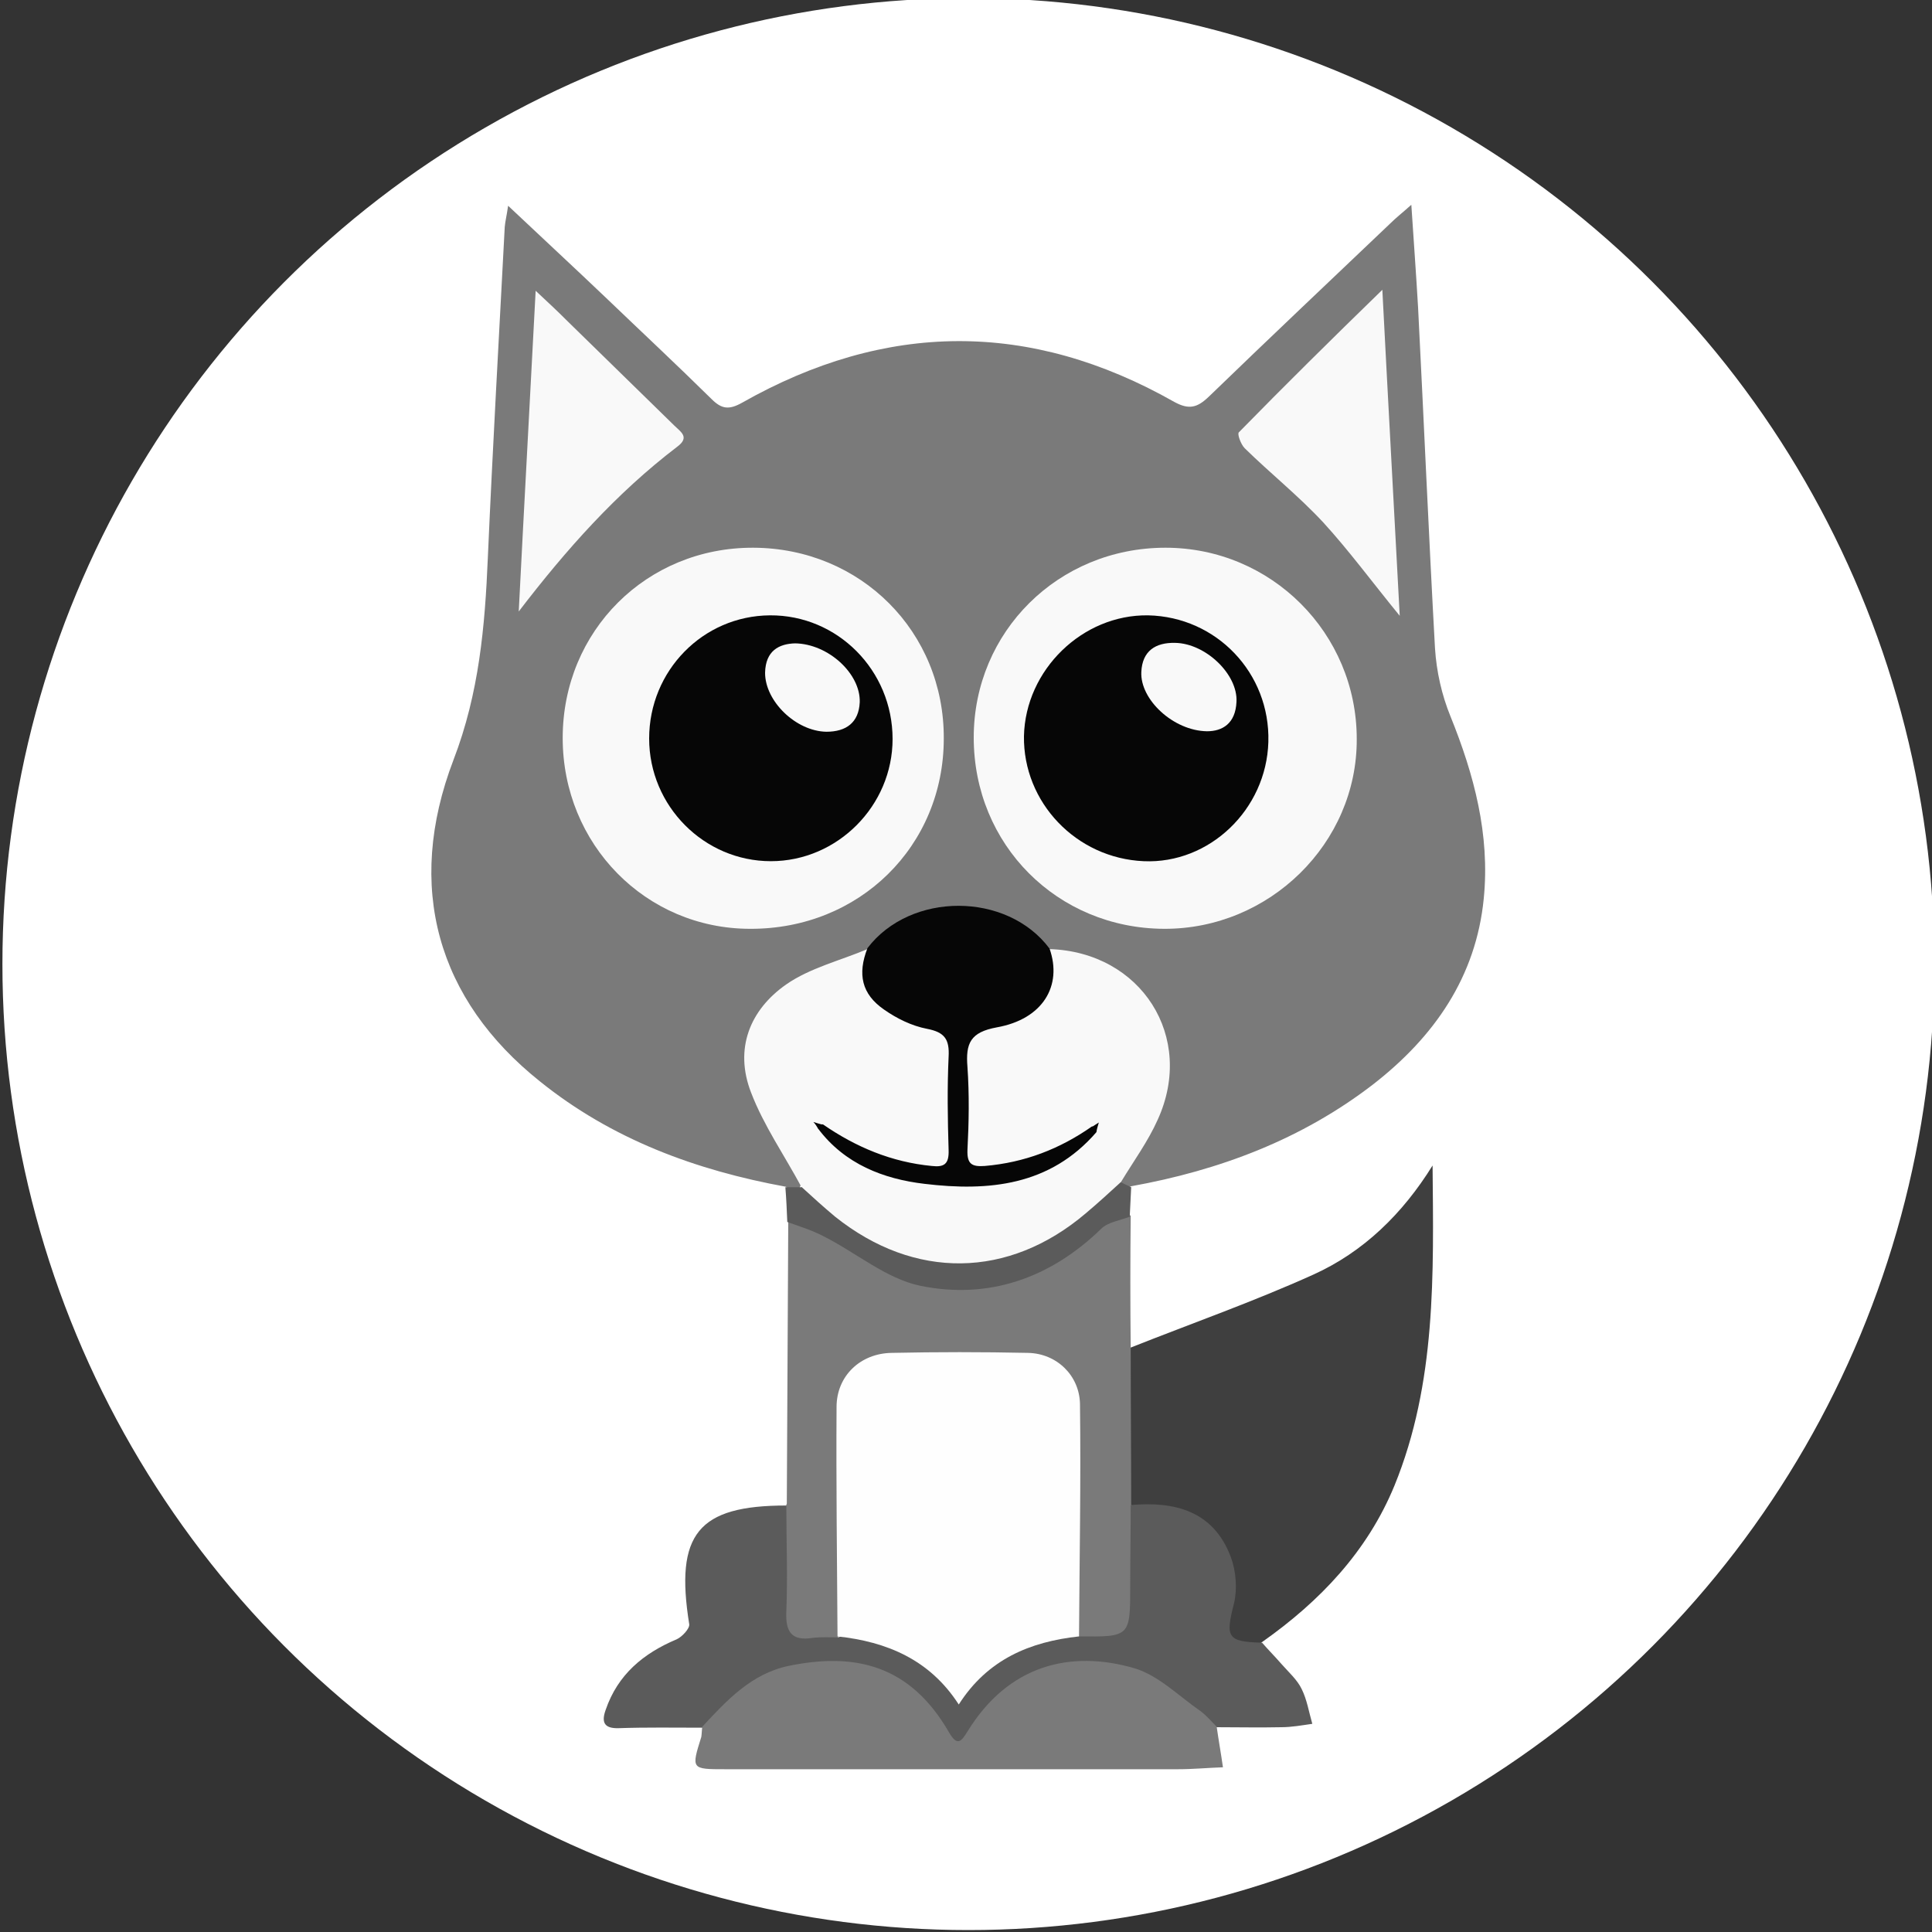 <?xml version="1.0" encoding="utf-8"?>
<!-- Generator: Adobe Illustrator 22.1.0, SVG Export Plug-In . SVG Version: 6.00 Build 0)  -->
<svg version="1.1" id="Layer_1" xmlns="http://www.w3.org/2000/svg" xmlns:xlink="http://www.w3.org/1999/xlink" x="0px" y="0px"
	 width="400px" height="400px" viewBox="0 0 400 400" style="enable-background:new 0 0 400 400;" xml:space="preserve">
<rect x="0" y="0" width="400" height="400" fill="#333333" stroke="none"/>
<style type="text/css">
	.st0{fill:#FFFFFF;}
	.st1{fill:#7A7A7A;}
	.st2{fill:#3F3F3F;}
	.st3{fill:#5B5B5B;}
	.st4{fill:#F9F9F9;}
	.st5{fill:#060606;}
	.st6{fill:#FEFEFE;}
</style>
<circle class="st0" cx="200.5" cy="199.6" r="200"/>
<g>
	<path class="st1" d="M162.7,245.7c-18.6-3.4-36-9.8-50.9-21.8c-21.2-16.9-28-40.2-17.9-66.6c5.3-13.8,6.5-27.6,7.1-41.8
		c1-22.8,2.3-45.6,3.5-68.5c0.1-1.2,0.4-2.3,0.7-4.4c7.1,6.7,13.7,12.8,20.2,19c7.3,7,14.7,13.9,21.9,21c2.1,2.1,3.6,2.3,6.3,0.8
		c29.8-16.9,59.7-17.1,89.5-0.2c3.1,1.7,4.8,1.2,7.2-1.1c12.4-12,25-23.9,37.5-35.8c1.2-1.2,2.5-2.2,4.4-3.9
		c0.5,7.6,1,14.4,1.4,21.3c1.2,23.5,2.2,47,3.5,70.5c0.3,4.8,1.4,9.7,3.2,14.1c4.9,12.1,8.2,24.5,6.9,37.7
		c-1.6,16.3-10.3,28.7-22.9,38.5c-14.8,11.4-31.8,17.8-50.1,21.1c-1.3,0.6-2-0.2-2.6-1.2c-0.2-1.9,1-3.3,1.9-4.7c0.6-1,1.4-2,2-3.1
		c10.8-17,5.6-31.8-13.5-38.1c-1.7-0.6-3.4-0.8-5-1.5c-5-4.5-10.4-7.6-17.6-7.8c-7.9-0.2-14.2,2.5-19.7,7.8
		c-5.5,1.6-10.9,3.6-15.6,7.1c-7.4,5.5-9.9,12.6-7.7,21.6c1.4,5.5,4,10.3,7.2,14.9c1.1,1.6,3.2,3,1.9,5.4
		C164.7,246.6,163.6,246.4,162.7,245.7z"/>
	<path class="st2" d="M234.1,279c12.6-5,25.4-9.5,37.8-15.1c10.4-4.7,18.5-12.6,24.7-22.6c0.2,22.5,0.8,45-7.9,66.3
		c-5.6,13.6-15.4,23.9-27.3,32.3c-2.3,1.8-4.5,1.3-6.6-0.4c-2-1.7-2-3.8-1.4-6.2c2.8-12.3-2.3-19.1-15-20.3c-1.9-0.2-3.9-0.1-5.1-2
		c-1.6-9.7-0.7-19.5-0.5-29.3C232.7,280.7,233.2,279.7,234.1,279z"/>
	<path class="st1" d="M234.1,279c0,10.8,0.1,21.7,0.1,32.5c1.8,2.2,1.5,4.9,1.6,7.4c0,4,0,7.9,0,11.9c-0.1,9.3-2.8,11.2-11.9,8.6
		c-2.2-2-1.8-4.8-1.9-7.3c-0.1-12.4,0-24.7-0.1-37.1c-0.1-9.9-3.4-13.2-13.2-13.2c-7.1,0-14.3-0.1-21.4,0c-8.5,0.1-12.2,3.6-12.3,12
		c-0.2,12.5,0,25.1-0.1,37.6c0,2.7,0.5,5.6-1.7,7.9c-2.4,1.3-5,1.2-7.6,0.8c-1.8-0.3-3.6-1.2-3.7-3.1c-0.6-8.6-2.2-17.3,1-25.7
		c0.1-19.5,0.2-39,0.3-58.5c2.9-2.2,5.3-0.7,7.5,1.2c3.6,3.2,7.5,5.7,11.8,7.7c16.1,7.3,30.5,3.6,43.6-7.4c2.3-1.9,4.3-5,8-2.6
		C234,261,234,270,234.1,279z"/>
	<path class="st3" d="M223.4,338.8c10.6,0.1,10.6,0.1,10.6-10.6c0-5.5,0.1-11.1,0.1-16.6c9.1-0.8,17.1,1.2,20.7,10.7
		c1.1,2.9,1.4,6.6,0.7,9.6c-1.8,7.1-1.5,8,5.8,8.2c1.3,1.5,2.7,2.9,4,4.4c1.5,1.7,3.3,3.3,4.2,5.2c1.1,2.2,1.5,4.8,2.2,7.2
		c-2.1,0.3-4.3,0.7-6.4,0.7c-4.5,0.1-9,0-13.5,0c-2.3,0.3-3.4-1.4-4.7-2.8c-12.1-13.4-34.2-12.2-43.9,1.8c-0.8,1.1-1.6,2.3-2.5,3.4
		c-1.8,2.3-3.6,1.9-5.1-0.2c-1.7-2.4-3.3-4.9-5.4-7c-11-10.8-29.8-9.4-40.4,2c-1.2,1.3-2.1,3.3-4.5,2.9c-5.7,0-11.5-0.1-17.2,0.1
		c-3.1,0.1-3.6-1.3-2.7-3.8c2.5-7.3,7.8-11.7,14.7-14.6c1.1-0.5,2.7-2.2,2.6-3.1c-3-18.7,1.8-24.6,20.1-24.6c0,7.3,0.3,14.6,0,21.9
		c-0.2,4.3,1.1,6.2,5.5,5.5c1.7-0.2,3.5-0.1,5.2-0.1c6.5-2.3,12.6,0.6,16.8,4.3c6,5.4,10.1,6.9,16,0.3c2.8-3.1,7.6-4,11.8-5.2
		C219.9,337.7,221.8,337.4,223.4,338.8z"/>
	<path class="st1" d="M145.4,357.5c5.1-5.5,10.2-11,17.9-12.6c13.6-2.8,25.1-0.3,33.2,13.8c1.7,2.9,2.5,1.9,3.8-0.2
		c8.4-13.7,21.2-17,34.6-13.1c5,1.5,9.2,5.8,13.7,8.9c1.2,0.9,2.2,2.1,3.3,3.2c0.4,2.8,0.9,5.6,1.3,8.4c-3.1,0.1-6.2,0.4-9.3,0.4
		c-31.2,0-62.5,0-93.7,0c-7.1,0-7.1,0-5-6.7C145.3,358.9,145.3,358.2,145.4,357.5z"/>
	<path class="st3" d="M233.9,251.9c-2,0.8-4.5,1.1-5.9,2.5c-10.6,10.3-23.4,14.7-37.5,11.8c-7.1-1.5-13.3-6.9-20.1-10.3
		c-2.3-1.2-4.9-2-7.4-2.9c-0.1-2.4-0.2-4.8-0.4-7.2c1.1,0,2.2,0,3.2,0c2.8-0.6,4,1.7,5.6,3.1c8.1,7.1,17.2,11.5,28.4,11.3
		c10.4-0.2,18.5-5.2,26-11.7c1.8-1.6,3-4.6,6.3-3.7c0.7,0.3,1.4,0.7,2.1,1C234.1,247.8,234,249.8,233.9,251.9z"/>
	<path class="st4" d="M232.1,244.7c-2.4,2.2-4.8,4.4-7.3,6.5c-16,13.6-35.5,13.8-51.9,0.7c-2.4-2-4.7-4.1-7-6.2
		c-3.5-6.5-7.8-12.7-10.4-19.5c-3.5-9-0.3-17.1,7.3-22.4c4.9-3.4,11.1-4.9,16.8-7.3c0,9.1,4.9,14,13.4,15.9c3.4,0.7,4.7,3.2,4.7,6.5
		c0,6.1,0.2,12.2-0.1,18.3c-0.2,4.7-1.7,6.1-6.1,5.5c-7.5-1-14.7-2.9-20.3-8.5c-0.5-0.5,0.2,0-0.4-0.3c-0.5-0.3-0.6-1.2-1.5-0.9
		c0.7-0.2,0.9,0.4,1.3,0.7c13.6,12.9,35.9,14.7,51.2,4c1.3-0.9,2.5-1.8,3.9-2.7c0.5-0.4,0.8-1,1.8-1.3c-1.3,0.3-1.5,1.4-2.3,1.7
		c-5.6,4.3-12,6.4-18.8,7.3c-5.4,0.8-7.1-0.7-7.3-6.1c-0.2-5.6,0.1-11.2-0.1-16.8c-0.1-4.3,1.5-7,5.8-7.9
		c8.2-1.8,12.6-6.8,12.5-15.4c19,0.6,30.2,18.2,22.4,35.3C237.7,236.3,234.7,240.4,232.1,244.7z"/>
	<path class="st4" d="M241.3,113.4c21.9,0,39.6,17.7,39.6,39.6c0.1,21.6-18.1,39.4-39.9,39.3c-22.1-0.1-39.4-17.4-39.4-39.6
		C201.6,130.8,219.1,113.4,241.3,113.4z"/>
	<path class="st4" d="M116.5,152.8c0-22.2,17.4-39.5,39.5-39.4c22.2,0.1,39.5,17.4,39.4,39.5c0,22.3-17.5,39.5-40.1,39.4
		C133.7,192.3,116.5,174.8,116.5,152.8z"/>
	<path class="st5" d="M227,234.4c-9.6,11.1-22.3,12.3-35.6,10.7c-8.5-1-16.5-4.1-22-11.4c-0.1-0.7,0.3-1,1-0.9
		c6.8,4.7,14.2,7.8,22.5,8.6c2.6,0.3,3.6-0.4,3.5-3.3c-0.2-6.4-0.3-12.9,0-19.3c0.2-3.6-0.8-5.1-4.5-5.8c-3.1-0.6-6.2-2.1-8.9-4
		c-4.6-3.2-5.5-7.3-3.4-12.7c8.9-11.7,28.9-11.7,37.7,0.1c2.7,7.7-1.4,14.6-10.9,16.3c-5.5,1-6.5,3.3-6.1,8.2
		c0.4,5.7,0.3,11.5,0,17.2c-0.1,2.9,0.9,3.5,3.6,3.3c8.2-0.7,15.5-3.5,22.2-8.2C226.7,233.4,227,233.7,227,234.4z"/>
	<path class="st4" d="M107.4,126.6c1.1-21.7,2.3-43.3,3.5-66.4c2.8,2.6,4.7,4.4,6.6,6.3c7.4,7.2,14.7,14.4,22.1,21.6
		c1.3,1.3,3.3,2.4,0.6,4.4C127.6,102.1,117.2,113.8,107.4,126.6z"/>
	<path class="st4" d="M286.2,60c1.2,23.3,2.4,44.9,3.6,67.5c-5.8-7.1-10.5-13.5-15.8-19.3c-5.1-5.5-11-10.2-16.3-15.4
		c-0.8-0.8-1.6-3-1.2-3.3C265.9,79.9,275.5,70.4,286.2,60z"/>
	<path class="st6" d="M223.4,338.8c-10.1,1.1-18.9,4.7-24.9,14.1c-6-9.3-14.9-13-25.1-14.1c-0.1-15.8-0.3-31.7-0.2-47.5
		c0-6.4,4.9-11.1,11.4-11.2c9.4-0.2,18.8-0.2,28.2,0c6,0.1,10.7,4.7,10.8,10.6C223.8,306.8,223.5,322.8,223.4,338.8z"/>
	<path class="st5" d="M169.4,233.7c-0.3-0.5-0.6-1-1-1.4c0.7,0.2,1.3,0.4,2,0.6C170,233.2,169.7,233.4,169.4,233.7z"/>
	<path class="st5" d="M226.1,233.3c0.5-0.3,0.9-0.6,1.4-0.9c-0.2,0.7-0.4,1.3-0.5,2C226.7,234,226.4,233.6,226.1,233.3z"/>
	<path class="st5" d="M262.6,153.6c-0.4,14-12.2,25.3-25.8,24.7c-14-0.6-25-12.2-24.8-25.9c0.3-13.7,12.1-25.2,25.7-25
		C251.9,127.7,263,139.4,262.6,153.6z"/>
	<path class="st5" d="M184.8,153c0,13.8-11.4,25.3-25.2,25.3c-13.8,0-25.2-11.4-25.2-25.4c0-14,11.1-25.4,25-25.5
		C173.4,127.3,184.8,138.8,184.8,153z"/>
	<path class="st4" d="M249.9,151.4c-7-0.1-13.9-6.6-13.6-12.3c0.2-4.3,2.9-6.1,7-6c6.3,0.1,13,6.5,12.7,12.2
		C255.8,149.8,253.1,151.4,249.9,151.4z"/>
	<path class="st4" d="M164.6,133.2c6.9,0.1,13.6,6.3,13.4,12.2c-0.2,4.2-2.8,6.1-6.9,6.1c-6.3-0.1-12.7-6.3-12.7-12.2
		C158.5,134.7,161.3,133.3,164.6,133.2z"/>
</g>
</svg>
